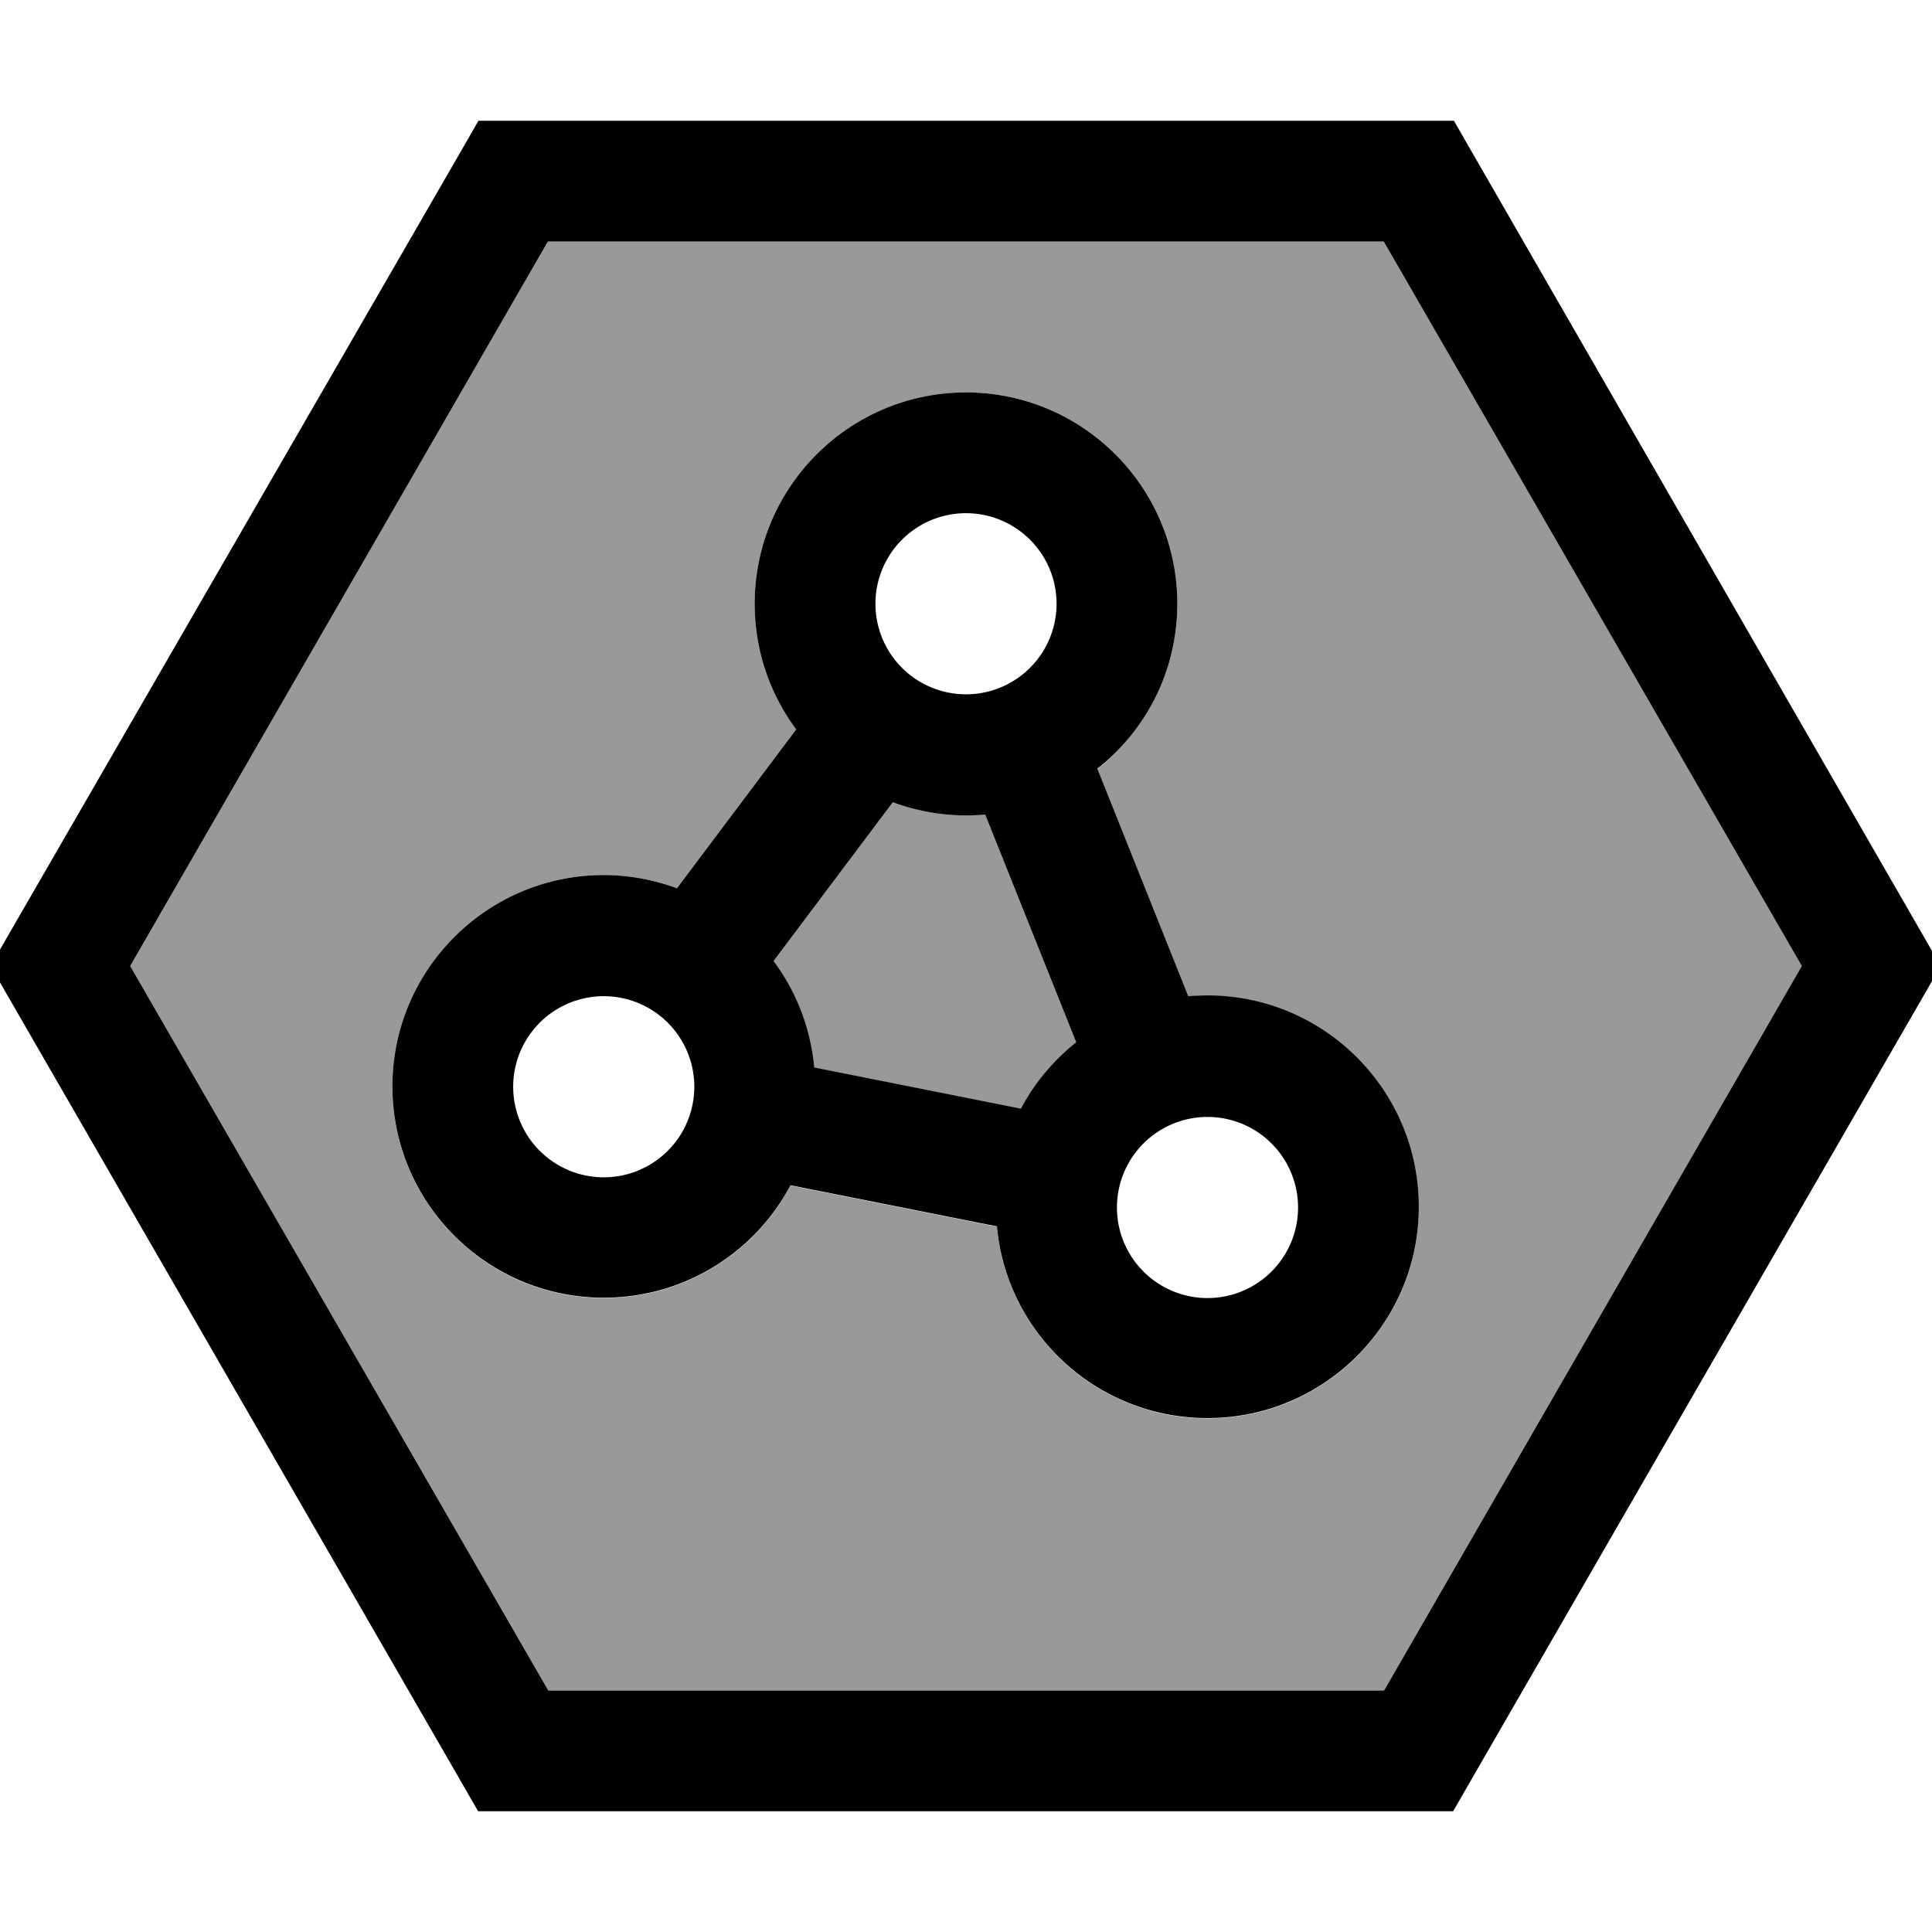 <svg xmlns="http://www.w3.org/2000/svg" viewBox="0 0 512 512"><defs><style>.fa-secondary{opacity:.4}</style></defs><path class="fa-secondary" d="M34.5 256L145.2 64l221.5 0L477.5 256 366.8 448l-221.5 0L34.5 256zM104 288c0 30.9 25.1 56 56 56c21.5 0 40.1-12.1 49.5-29.8l54.7 10.9c2.6 28.5 26.6 50.8 55.8 50.8c30.9 0 56-25.1 56-56s-25.1-56-56-56c-1.7 0-3.4 .1-5.1 .2l-24.1-60.3C303.7 193.6 312 177.8 312 160c0-30.9-25.1-56-56-56s-56 25.1-56 56c0 12.5 4.1 24 11 33.3l-31.6 42.1c-6-2.2-12.6-3.5-19.4-3.5c-30.9 0-56 25.1-56 56zm101-33.3l31.6-42.1c6 2.2 12.6 3.5 19.4 3.5c1.7 0 3.4-.1 5.1-.2l24.1 60.3c-6 4.8-11.1 10.8-14.7 17.7l-54.7-10.9c-1-10.5-4.8-20.2-10.8-28.2z"/><path class="fa-primary" d="M136 32l-9.2 0-4.6 8L2.1 248l-4.6 8 4.6 8 120 208 4.6 8 9.2 0 240 0 9.2 0 4.6-8 120-208 4.6-8-4.6-8L389.9 40l-4.6-8L376 32 136 32zM34.5 256L145.2 64l221.5 0L477.5 256 366.8 448l-221.5 0L34.5 256zM312 160c0-30.9-25.1-56-56-56s-56 25.1-56 56c0 12.5 4.1 24 11 33.3l-31.6 42.1c-6-2.2-12.6-3.5-19.4-3.5c-30.9 0-56 25.1-56 56s25.1 56 56 56c21.5 0 40.1-12.1 49.5-29.8l54.7 10.9c2.6 28.5 26.6 50.8 55.8 50.8c30.9 0 56-25.1 56-56s-25.1-56-56-56c-1.7 0-3.4 .1-5.1 .2l-24.1-60.3C303.7 193.6 312 177.8 312 160zM270.5 293.8l-54.7-10.9c-1-10.5-4.8-20.2-10.8-28.2l31.6-42.1c6 2.2 12.6 3.5 19.4 3.5c1.7 0 3.4-.1 5.1-.2l24.1 60.3c-6 4.8-11.1 10.8-14.7 17.7zM256 136a24 24 0 1 1 0 48 24 24 0 1 1 0-48zm40 184a24 24 0 1 1 48 0 24 24 0 1 1 -48 0zM160 264a24 24 0 1 1 0 48 24 24 0 1 1 0-48z"/></svg>